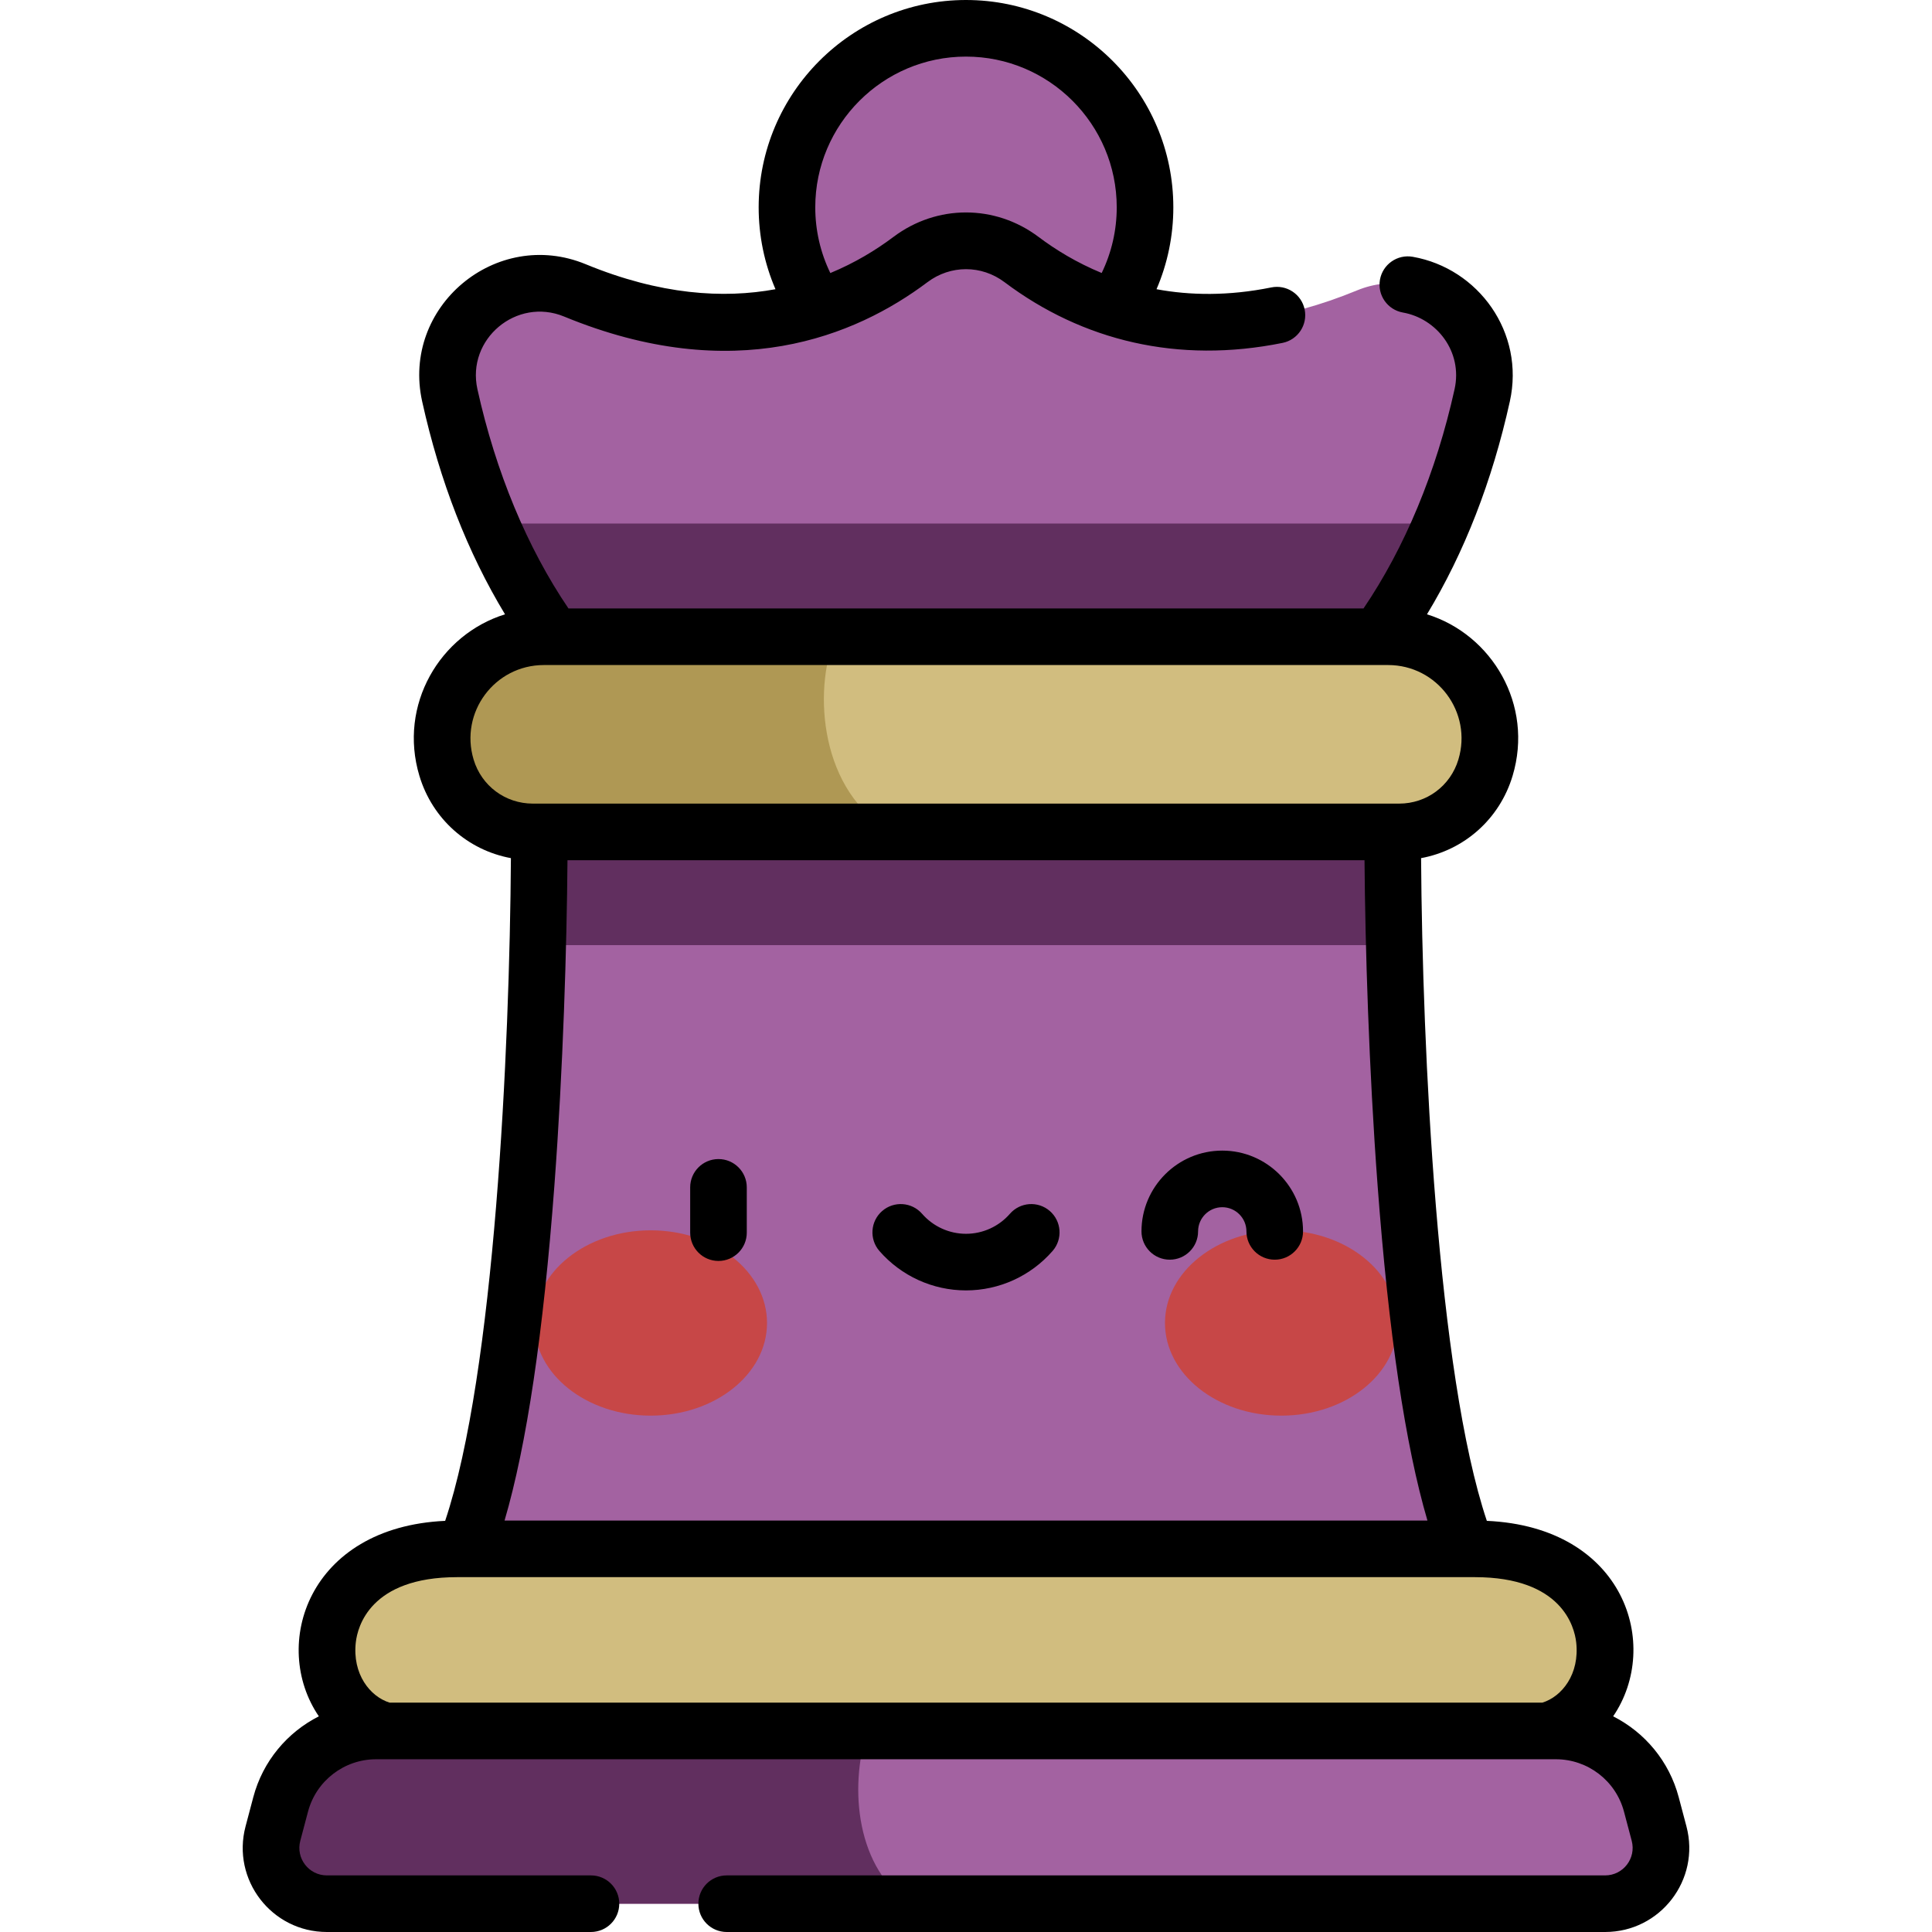 <svg xmlns="http://www.w3.org/2000/svg" id="Capa_1" enable-background="new 0 0 512 512" height="512"
    viewBox="0 0 512 512" width="512">
    <style>
        .queen-dark-main {
            fill: #a362a1;
        }

        .queen-dark-main-shadow {
            fill: #612f5f;
        }

        .queen-dark-blush {
            fill: #c74747
        }

        .accent {
            fill: #d1bd7f;
        }

        .accent-shadow {
            fill: #af9854
        }
    </style>
    <g>
        <ellipse cx="256" cy="54.946" fill="#f2d98d" rx="47.446" ry="47.446"
            transform="matrix(.986 -.169 .169 .986 -5.603 44.034)" class="queen-dark-main" />
        <path
            d="m365.256 168.742c14.521-20.104 22.941-43.189 27.544-63.973 4.252-19.201-14.978-35.314-33.16-27.817-38.98 16.073-68.821 6.939-88.923-8.172-8.752-6.579-20.682-6.579-29.434 0-20.102 15.111-49.943 24.245-88.923 8.172-18.182-7.497-37.412 8.616-33.16 27.817 4.603 20.783 13.022 43.869 27.544 63.973z"
            class="queen-dark-main" />
        <path
            d="m388.743 410.462c-16.951-42.815-19.663-152.227-19.663-189.997h-226.16c0 37.77-2.712 147.181-19.663 189.997z"
            class="queen-dark-main" />
        <g class="queen-dark-blush">
            <ellipse cx="172.435" cy="350.604" rx="30.834" ry="24.555" />
            <ellipse cx="339.565" cy="350.604" rx="30.834" ry="24.555" />
        </g>
        <path d="m369.494 250.465c-.306-12.111-.414-22.479-.414-30h-226.16c0 7.521-.108 17.889-.414 30z"
            class="queen-dark-main-shadow" />
        <path d="m129.994 138.742c4.382 10.294 9.875 20.482 16.75 30h218.512c6.875-9.518 12.368-19.706 16.75-30z"
            class="queen-dark-main-shadow" />
        <path
            d="m370.79 220.465h-229.58c-10.547 0-19.846-6.917-22.881-17.018-5.195-17.294 7.755-34.705 25.813-34.705h223.716c18.058 0 31.007 17.41 25.813 34.705-3.035 10.102-12.334 17.018-22.881 17.018z"
            class="accent" />
        <path
            d="m412.335 458.721h-312.67c-11.868 0-22.248 7.989-25.288 19.46l-2.05 7.736c-2.487 9.386 4.59 18.583 14.3 18.583h338.744c9.71 0 16.787-9.196 14.3-18.583l-2.05-7.736c-3.038-11.471-13.419-19.46-25.286-19.46z"
            class="queen-dark-main" />
        <path
            d="m229.851 458.721h-130.186c-11.868 0-22.248 7.988-25.288 19.46l-2.05 7.736c-2.487 9.386 4.59 18.583 14.3 18.583h154.766c-14.25-8.965-16.544-30.525-11.542-45.779z"
            class="queen-dark-main-shadow" />
        <path d="m409.761 458.721c22.367-5.218 24.299-48.26-18.908-48.26h-269.707c-43.207 0-41.275 43.042-18.908 48.26z"
            class="accent" />
        <path
            d="m221.348 168.742h-77.206c-18.058 0-31.007 17.41-25.813 34.705 3.034 10.101 12.333 17.018 22.881 17.018h95.097c-18.874-10.403-21.002-37.207-14.959-51.723z"
            class="accent-shadow" />
        <path
            d="m190.405 307.164c-4.142 0-7.5 3.358-7.5 7.5v12c0 4.142 3.358 7.5 7.5 7.5s7.5-3.358 7.5-7.5v-12c0-4.142-3.358-7.5-7.5-7.5zm87.817 13.773c-3.123-2.721-7.86-2.396-10.582.727-2.938 3.372-7.181 5.306-11.64 5.306s-8.701-1.934-11.64-5.306c-2.721-3.122-7.459-3.448-10.582-.727-3.122 2.722-3.448 7.459-.726 10.582 5.788 6.642 14.152 10.451 22.948 10.451s17.16-3.809 22.948-10.451c2.721-3.123 2.396-7.86-.726-10.582zm168.7 163.06-2.05-7.735c-2.522-9.52-8.997-17.18-17.372-21.417 12.819-18.785 3.13-50.155-33.473-51.804-13.102-39.081-17.092-124.781-17.424-175.625 11.414-2.111 20.803-10.336 24.25-21.81 5.655-18.825-5.46-37.46-22.688-42.806 9.906-16.366 17.278-35.28 21.957-56.408 4.051-18.292-8.348-35.278-25.732-38.341-4.08-.717-7.969 2.005-8.688 6.085s2.006 7.969 6.085 8.688c8.92 1.571 15.903 10.331 13.689 20.326-4.862 21.957-13.176 41.952-24.126 58.094h-210.701c-10.949-16.141-19.263-36.136-24.126-58.094-2.943-13.289 10.365-24.462 22.978-19.262 44.925 18.524 77.159 5.27 96.289-9.111 6.107-4.591 14.314-4.591 20.42 0 20.689 15.552 46.017 21.695 73.678 16.095 4.06-.822 6.685-4.779 5.863-8.839s-4.78-6.682-8.839-5.863c-11.401 2.308-21.55 2.12-30.422.476 2.931-6.808 4.456-14.161 4.456-21.698 0-30.3-24.649-54.948-54.946-54.948s-54.946 24.648-54.946 54.946c0 7.538 1.525 14.892 4.457 21.699-13.806 2.543-30.559 1.51-50.292-6.626-23.752-9.796-48.901 11.265-43.341 36.372 4.679 21.129 12.051 40.043 21.957 56.408-17.234 5.347-28.341 23.986-22.688 42.806 3.447 11.474 12.835 19.699 24.25 21.81-.332 50.845-4.322 136.546-17.424 175.626-36.348 1.665-46.323 32.973-33.473 51.803-8.375 4.237-14.85 11.897-17.372 21.417l-2.049 7.735c-3.749 14.146 6.905 28.004 21.549 28.004h69.982c4.142 0 7.5-3.358 7.5-7.5s-3.358-7.5-7.5-7.5h-69.982c-4.787 0-8.278-4.53-7.05-9.162l2.049-7.735c2.165-8.173 9.583-13.881 18.038-13.881 23.418 0 325.468.003 312.67 0 8.455 0 15.872 5.708 18.038 13.881l2.05 7.736c1.226 4.628-2.26 9.162-7.05 9.162h-232.795c-4.142 0-7.5 3.358-7.5 7.5s3.358 7.5 7.5 7.5h232.794c14.633-.001 25.3-13.849 21.55-28.004zm-190.922-468.997c22.026 0 39.946 17.919 39.946 39.946 0 6.088-1.37 12.009-3.987 17.402-6.66-2.748-12.251-6.191-16.736-9.563-11.499-8.644-26.949-8.644-38.447 0-4.639 3.487-10.219 6.885-16.729 9.575-2.621-5.396-3.993-11.321-3.993-17.414 0-22.027 17.919-39.946 39.946-39.946zm-130.487 186.29c-3.752-12.49 5.584-25.047 18.629-25.047 5.278.001 226.595 0 223.716 0 13.041 0 22.383 12.553 18.629 25.047-2.098 6.984-8.406 11.676-15.697 11.676h-229.58c-7.292-.001-13.6-4.693-15.697-11.676zm21.411 112.84c2.309-30.907 3.286-63.429 3.464-86.165h211.222c.178 22.736 1.155 55.257 3.465 86.165 2.924 39.137 7.36 68.928 13.212 88.831h-244.575c5.852-19.903 10.287-49.694 13.212-88.831zm261.811 137.091h-305.47c-5.181-1.599-9.942-7.558-8.967-16.03.465-4.042 3.776-17.229 26.849-17.229.1 0 266.288.003 269.707 0 23.073 0 26.383 13.188 26.849 17.229.974 8.472-3.787 14.431-8.968 16.03zm-84.824-146.298c-11.803 0-21.406 9.603-21.406 21.406 0 4.142 3.358 7.5 7.5 7.5s7.5-3.358 7.5-7.5c0-3.532 2.874-6.406 6.406-6.406s6.406 2.874 6.406 6.406c0 4.142 3.358 7.5 7.5 7.5s7.5-3.358 7.5-7.5c.001-11.803-9.602-21.406-21.406-21.406z" />
    </g>
</svg>